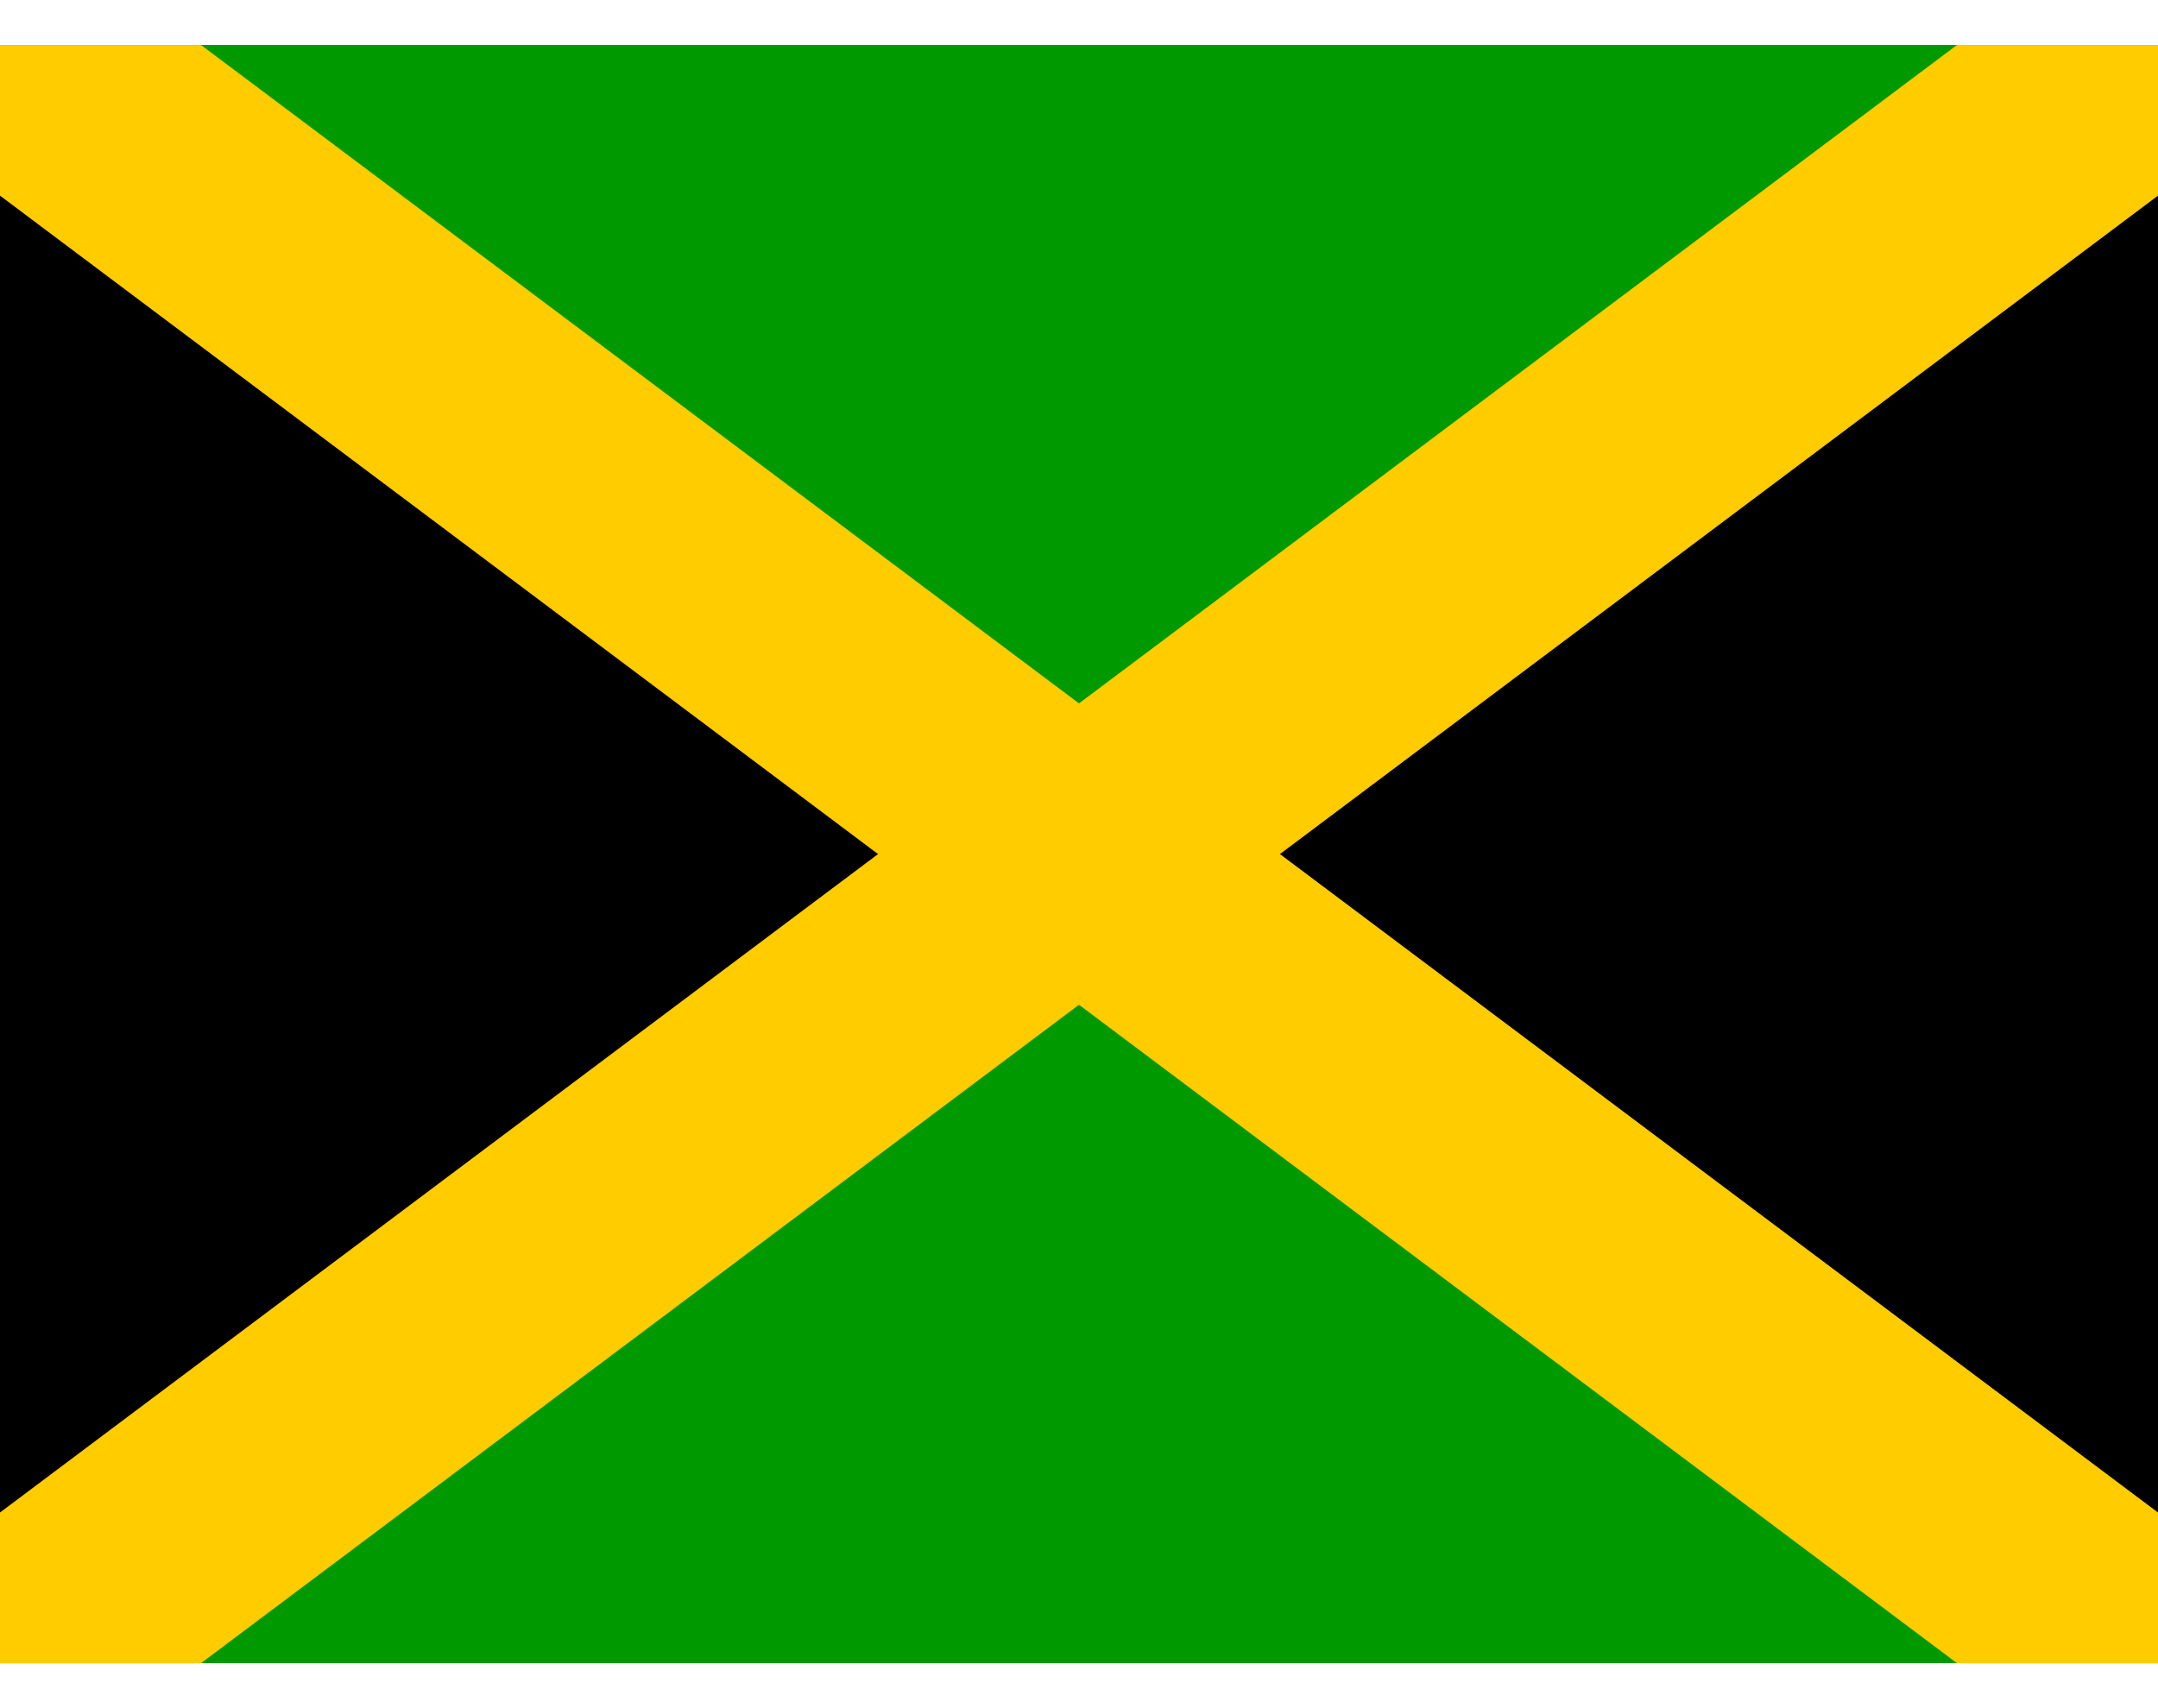 <svg width="24" height="19" viewBox="0 0 24 19" fill="none" xmlns="http://www.w3.org/2000/svg">
<g clip-path="url(#clip0_17602_32146)">
<path fill-rule="evenodd" clip-rule="evenodd" d="M0 0.5L12 9.5L0 18.5V0.5ZM24 0.5L12 9.5L24 18.5V0.5Z" fill="black"/>
<path fill-rule="evenodd" clip-rule="evenodd" d="M0 0.5L12 9.5L24 0.5H0ZM0 18.5L12 9.5L24 18.5H0Z" fill="#009900"/>
<path fill-rule="evenodd" clip-rule="evenodd" d="M24 0.5H21.765L0 16.824V18.5H2.235L24 2.176V0.5Z" fill="#FFCC00"/>
<path fill-rule="evenodd" clip-rule="evenodd" d="M0 0.5V2.176L21.765 18.5H24V16.824L2.235 0.5H0Z" fill="#FFCC00"/>
</g>
<defs>
<clipPath id="clip0_17602_32146">
<rect width="24" height="18" fill="white" transform="translate(0 0.5)"/>
</clipPath>
</defs>
</svg>
